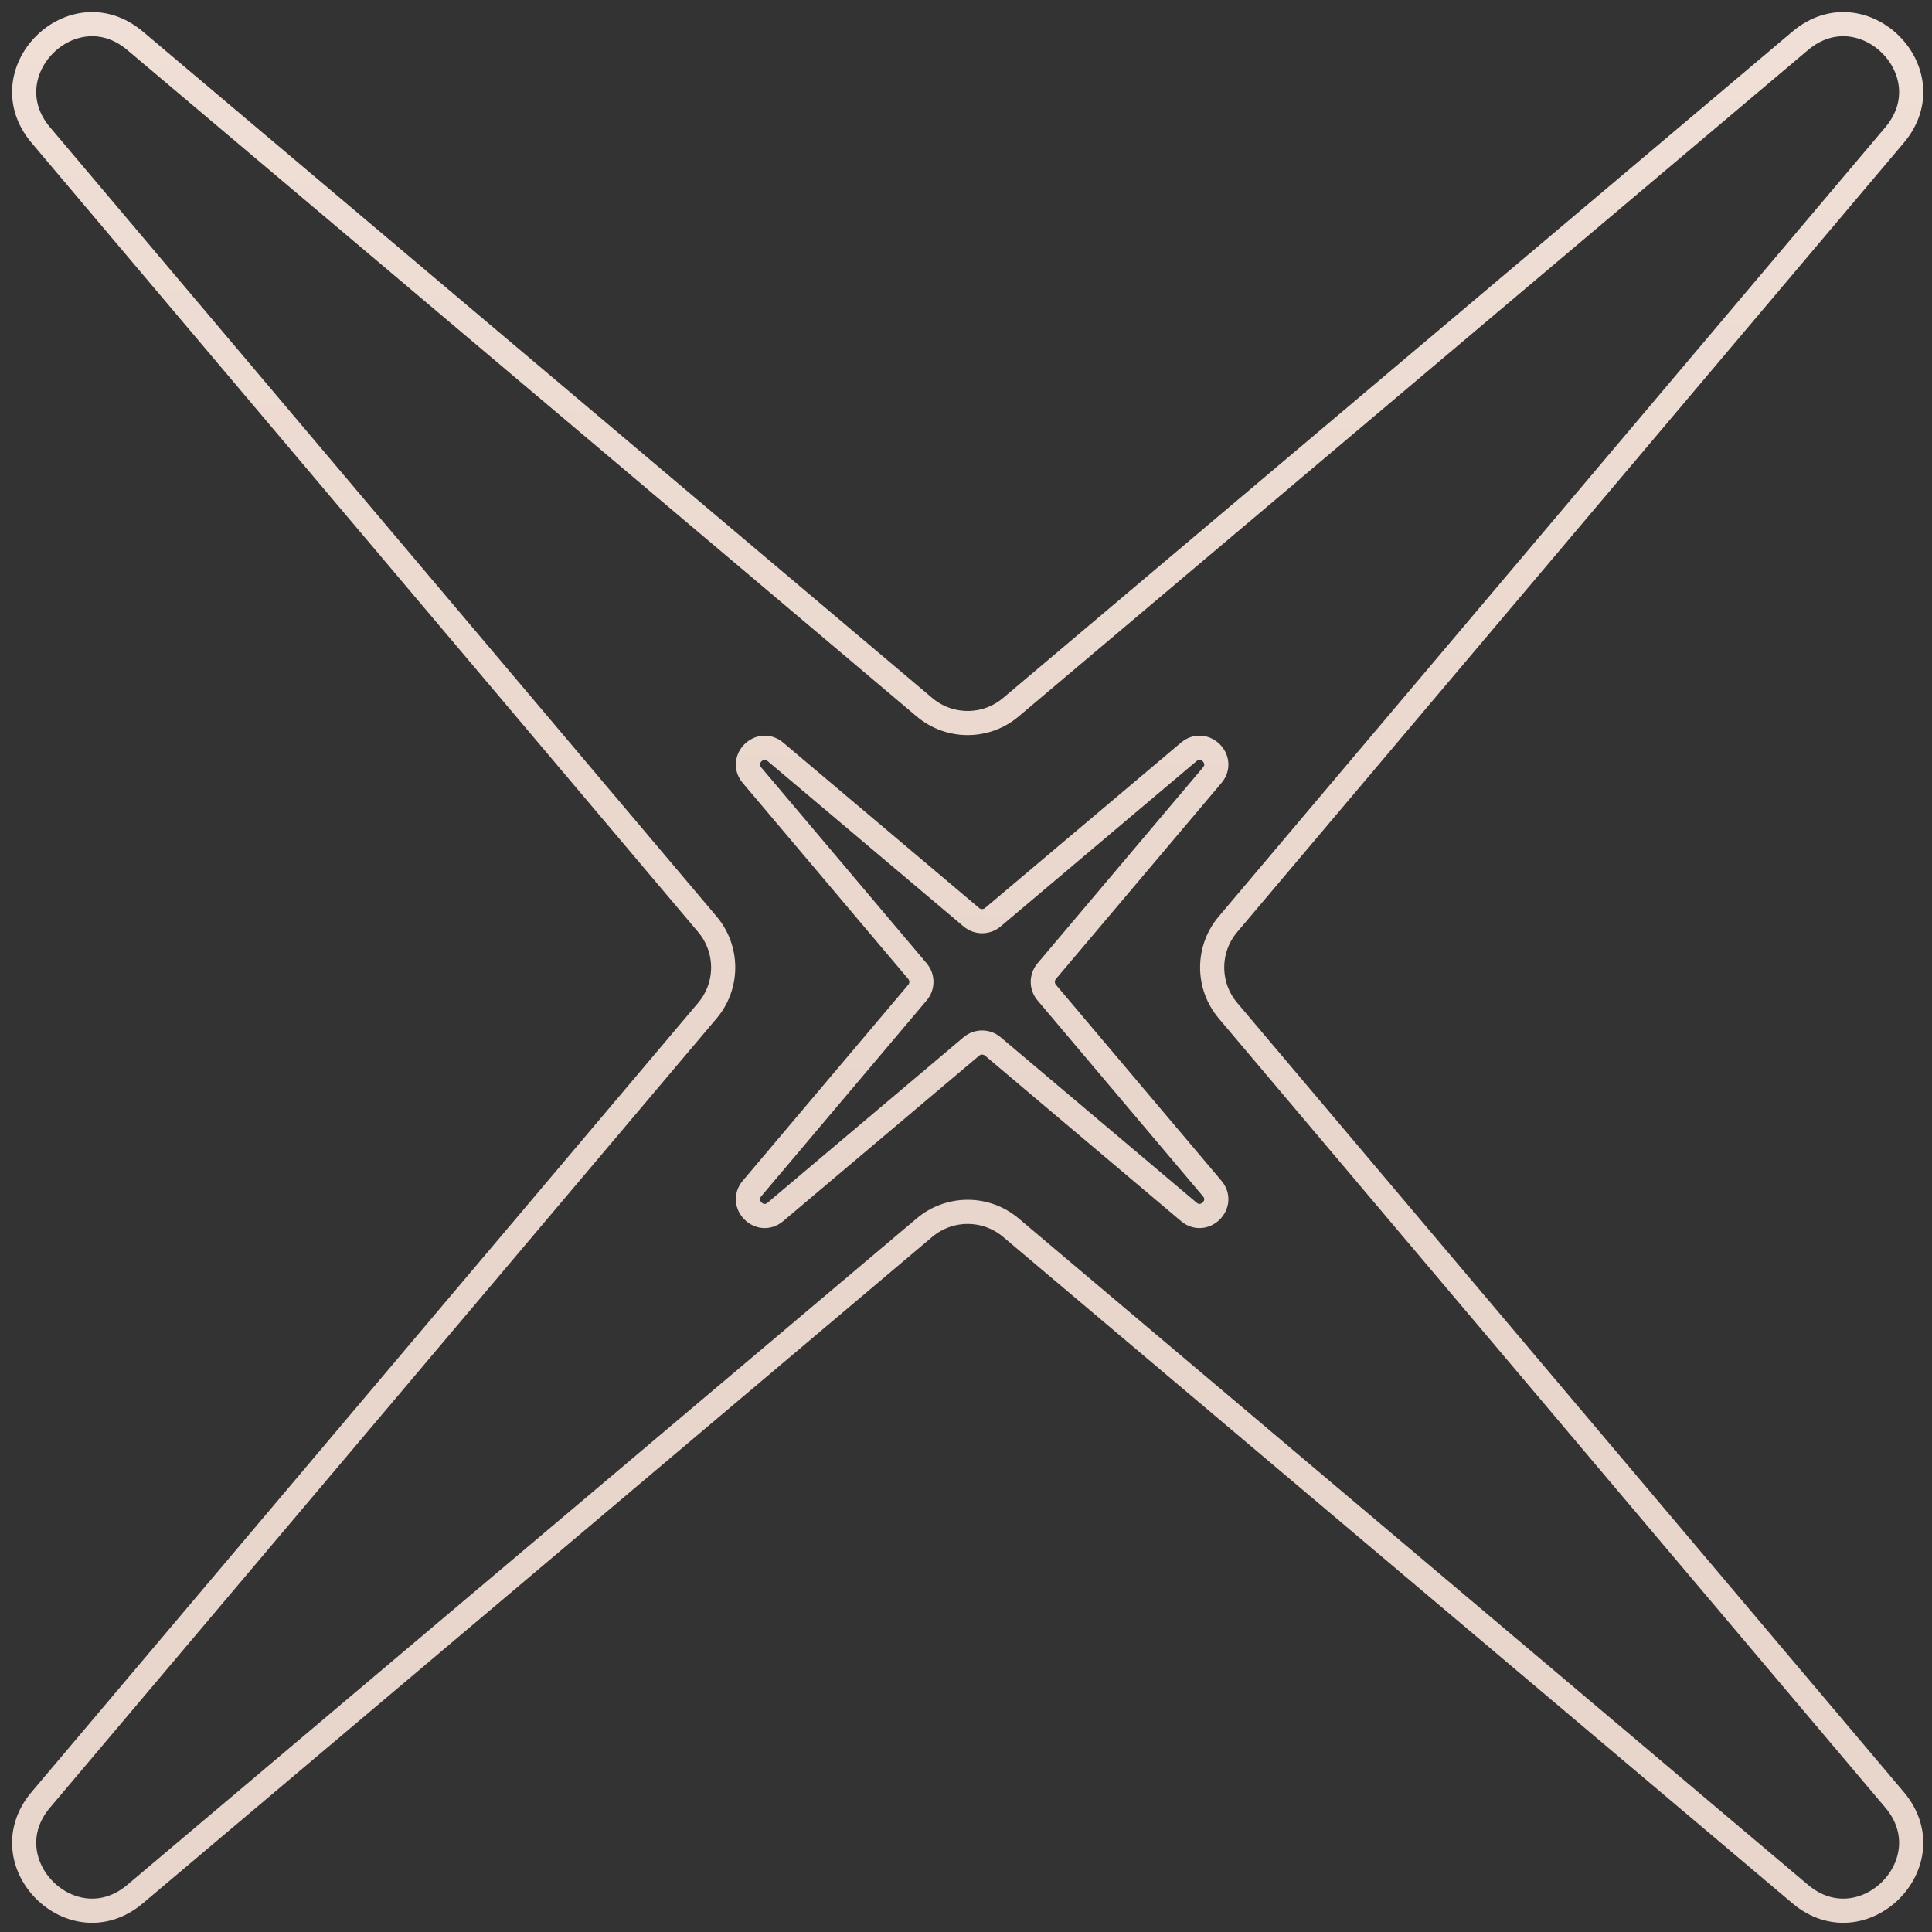 <svg width="80" height="80" viewBox="0 0 80 80" fill="none" xmlns="http://www.w3.org/2000/svg">
<rect x="0" y="0" width="80" height="80" fill="#333333" stroke="none"/>
<path fill-rule="evenodd" clip-rule="evenodd" d="M74.543 1.69C77.138 -0.501 80.64 2.999 78.449 5.593L50.847 38.273C49.975 39.305 49.975 40.814 50.847 41.846L78.449 74.526C80.639 77.12 77.138 80.62 74.543 78.429L41.857 50.834C40.825 49.963 39.313 49.963 38.281 50.834L5.595 78.429C3 80.62 -0.501 77.12 1.69 74.526L29.292 41.846C30.163 40.815 30.163 39.305 29.292 38.273L1.69 5.593C-0.501 2.999 3 -0.501 5.595 1.69L38.281 29.285C39.313 30.157 40.825 30.157 41.857 29.285L74.543 1.69ZM32.109 31.133C31.465 30.589 30.596 31.457 31.139 32.101L37.991 40.214C38.207 40.47 38.207 40.844 37.991 41.1L31.139 49.213C30.596 49.857 31.465 50.725 32.109 50.181L40.222 43.331C40.479 43.115 40.854 43.115 41.111 43.331L49.225 50.181C49.87 50.725 50.738 49.857 50.194 49.213L43.342 41.1C43.126 40.844 43.126 40.47 43.342 40.214L50.194 32.101C50.738 31.457 49.87 30.589 49.225 31.133L41.111 37.981C40.854 38.198 40.479 38.198 40.222 37.981L32.109 31.133Z" stroke="url(#paint0_linear_824_9)"/>
<defs>
<linearGradient id="paint0_linear_824_9" x1="1506.5" y1="-36.883" x2="1504" y2="79.117" gradientUnits="userSpaceOnUse">
<stop stop-color="#FAEEE6"/>
<stop offset="1" stop-color="#E8D5CB"/>
</linearGradient>
</defs>
</svg>
